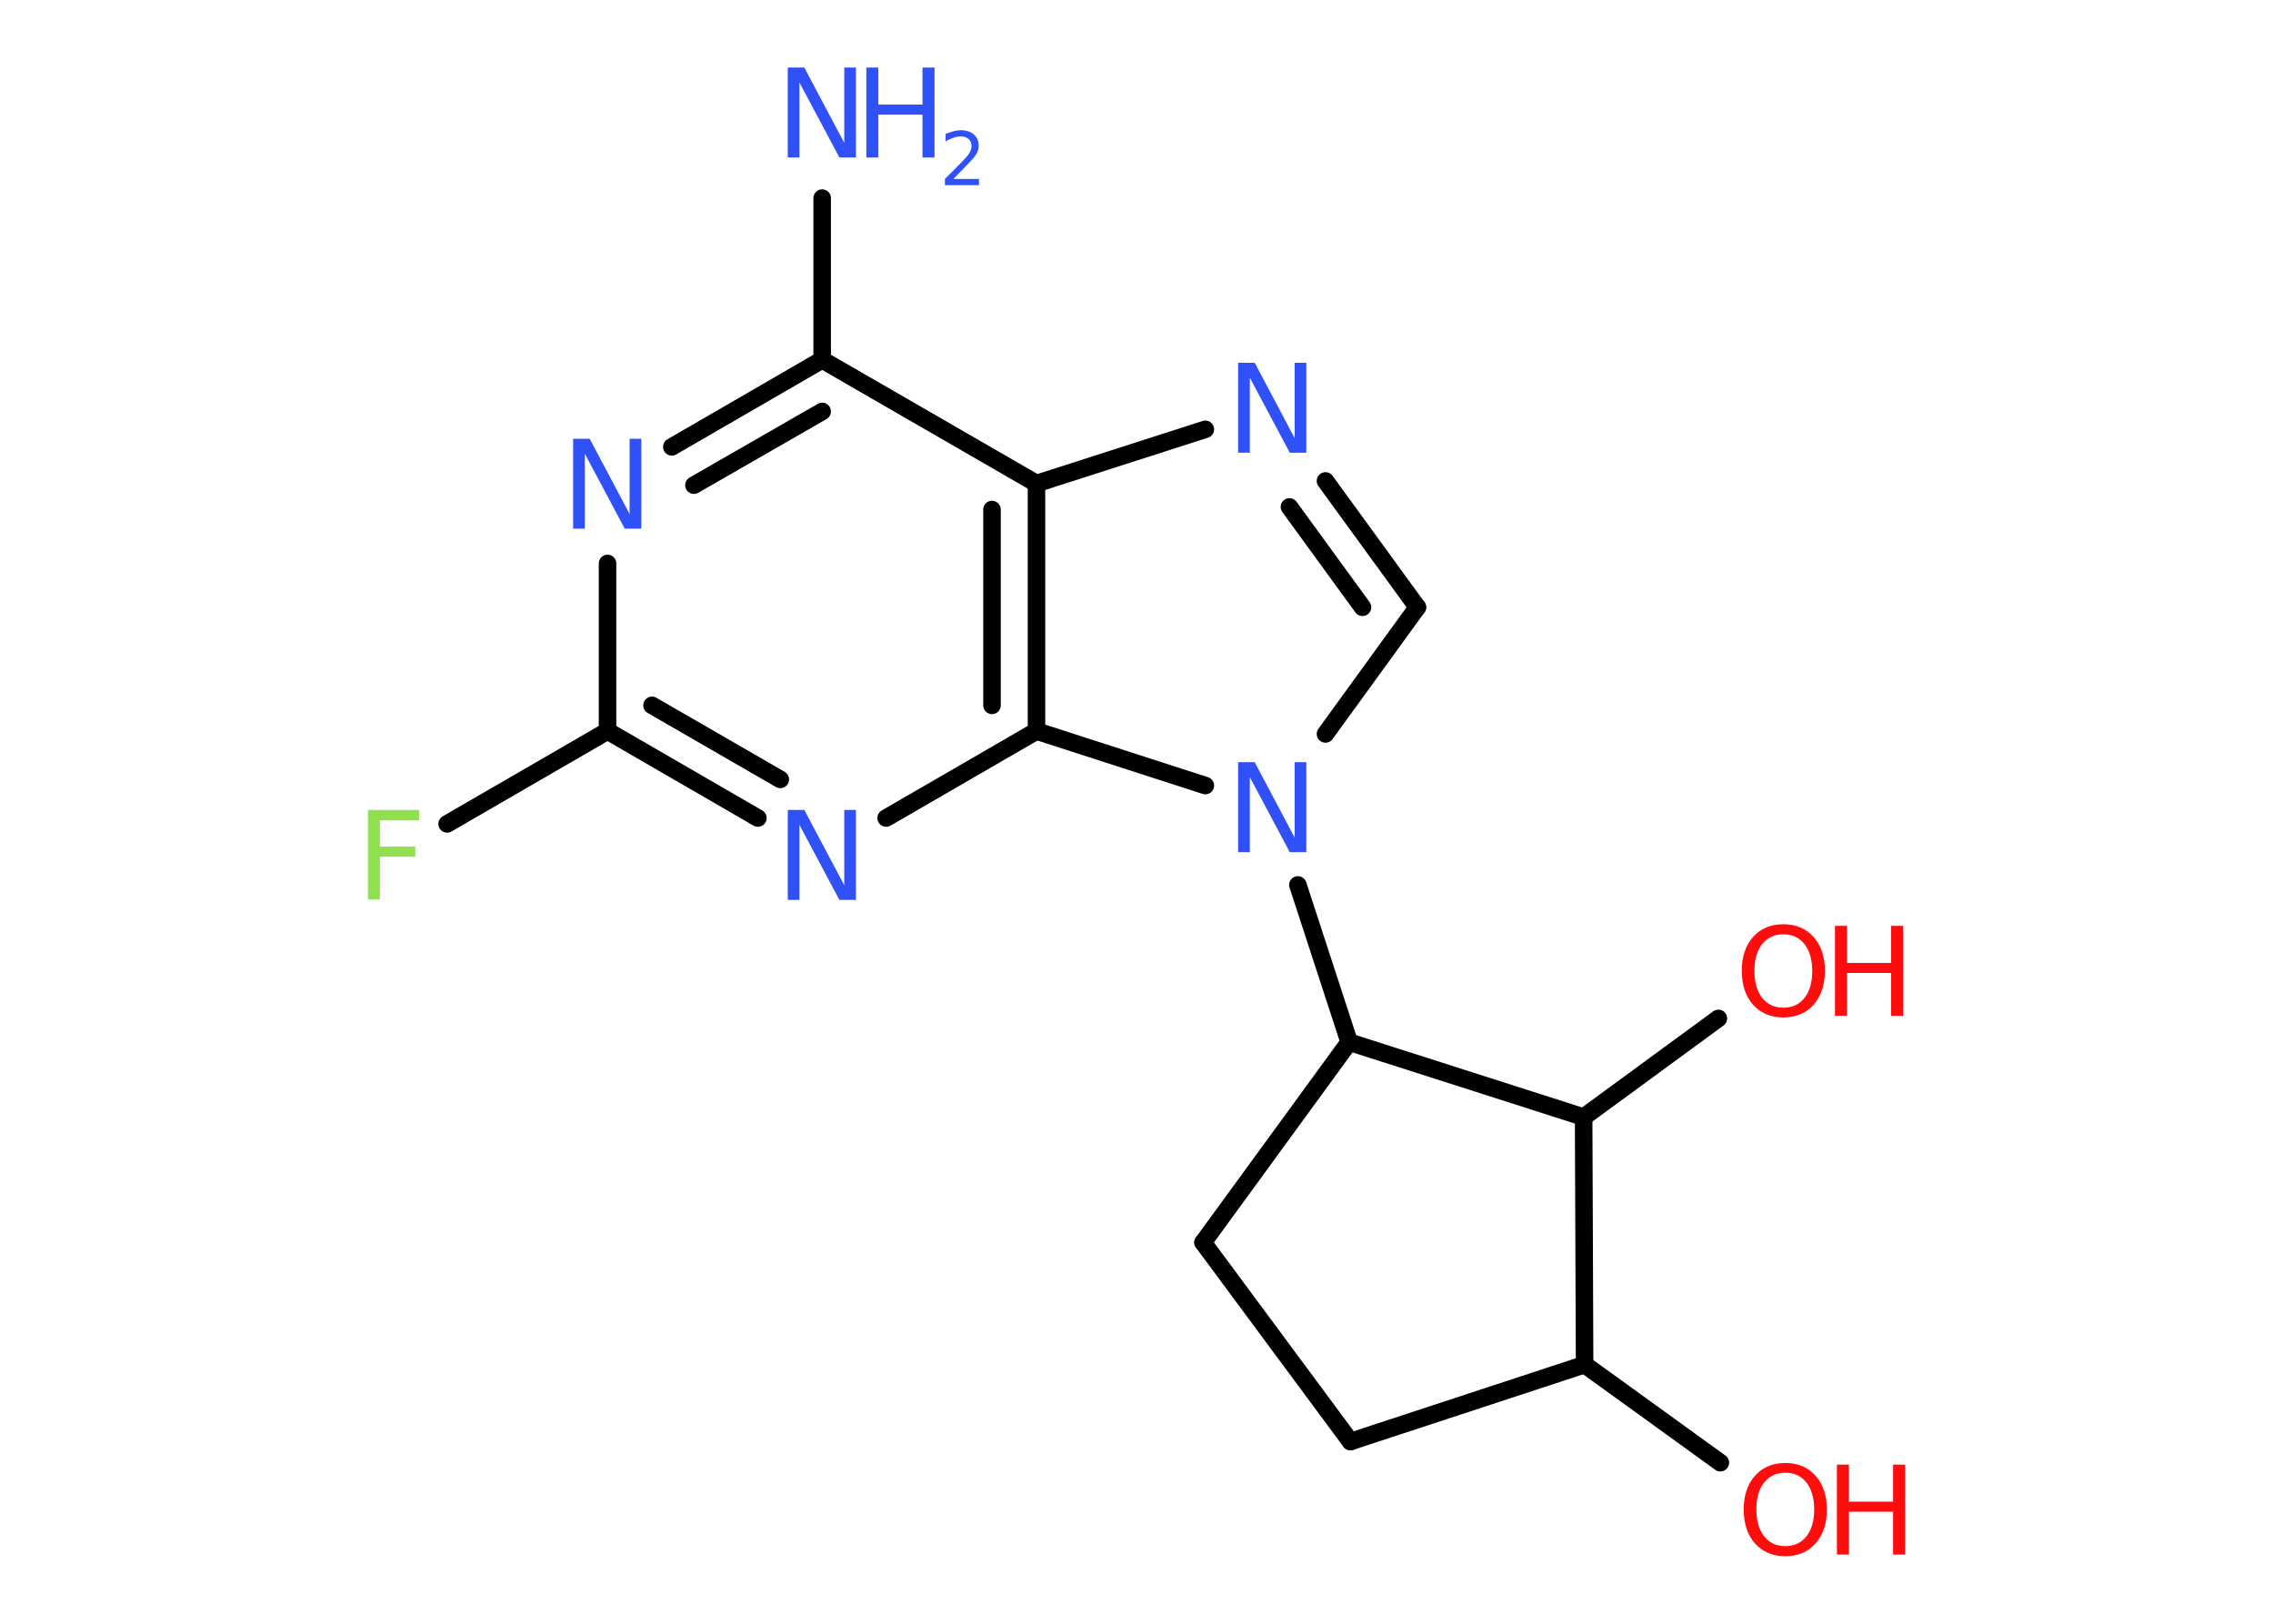 <?xml version='1.0' encoding='UTF-8'?>
<!DOCTYPE svg PUBLIC "-//W3C//DTD SVG 1.1//EN" "http://www.w3.org/Graphics/SVG/1.1/DTD/svg11.dtd">
<svg version='1.2' xmlns='http://www.w3.org/2000/svg' xmlns:xlink='http://www.w3.org/1999/xlink' width='70.0mm' height='50.0mm' viewBox='0 0 70.0 50.0'>
  <desc>Generated by the Chemistry Development Kit (http://github.com/cdk)</desc>
  <g stroke-linecap='round' stroke-linejoin='round' stroke='#000000' stroke-width='.54' fill='#3050F8'>
    <rect x='.0' y='.0' width='70.0' height='50.0' fill='#FFFFFF' stroke='none'/>
    <g id='mol1' class='mol'>
      <line id='mol1bnd1' class='bond' x1='25.32' y1='6.1' x2='25.32' y2='11.08'/>
      <g id='mol1bnd2' class='bond'>
        <line x1='25.32' y1='11.08' x2='20.69' y2='13.76'/>
        <line x1='25.32' y1='12.67' x2='21.37' y2='14.94'/>
      </g>
      <line id='mol1bnd3' class='bond' x1='18.71' y1='17.35' x2='18.71' y2='22.51'/>
      <line id='mol1bnd4' class='bond' x1='18.71' y1='22.51' x2='13.77' y2='25.37'/>
      <g id='mol1bnd5' class='bond'>
        <line x1='18.71' y1='22.51' x2='23.34' y2='25.19'/>
        <line x1='20.08' y1='21.72' x2='24.03' y2='24.0'/>
      </g>
      <line id='mol1bnd6' class='bond' x1='27.29' y1='25.19' x2='31.92' y2='22.51'/>
      <g id='mol1bnd7' class='bond'>
        <line x1='31.92' y1='22.51' x2='31.92' y2='14.89'/>
        <line x1='30.55' y1='21.72' x2='30.55' y2='15.69'/>
      </g>
      <line id='mol1bnd8' class='bond' x1='25.32' y1='11.08' x2='31.92' y2='14.89'/>
      <line id='mol1bnd9' class='bond' x1='31.92' y1='14.89' x2='37.12' y2='13.22'/>
      <g id='mol1bnd10' class='bond'>
        <line x1='43.65' y1='18.7' x2='40.82' y2='14.81'/>
        <line x1='41.96' y1='18.7' x2='39.71' y2='15.61'/>
      </g>
      <line id='mol1bnd11' class='bond' x1='43.65' y1='18.7' x2='40.82' y2='22.6'/>
      <line id='mol1bnd12' class='bond' x1='31.92' y1='22.51' x2='37.12' y2='24.19'/>
      <line id='mol1bnd13' class='bond' x1='39.97' y1='27.25' x2='41.55' y2='32.09'/>
      <line id='mol1bnd14' class='bond' x1='41.55' y1='32.09' x2='37.05' y2='38.26'/>
      <line id='mol1bnd15' class='bond' x1='37.05' y1='38.26' x2='41.59' y2='44.39'/>
      <line id='mol1bnd16' class='bond' x1='41.59' y1='44.39' x2='48.8' y2='42.02'/>
      <line id='mol1bnd17' class='bond' x1='48.8' y1='42.02' x2='52.98' y2='45.04'/>
      <line id='mol1bnd18' class='bond' x1='48.8' y1='42.02' x2='48.77' y2='34.4'/>
      <line id='mol1bnd19' class='bond' x1='41.55' y1='32.09' x2='48.77' y2='34.4'/>
      <line id='mol1bnd20' class='bond' x1='48.77' y1='34.4' x2='52.92' y2='31.36'/>
      <g id='mol1atm1' class='atom'>
        <path d='M24.27 2.08h.5l1.23 2.32v-2.32h.36v2.77h-.51l-1.23 -2.31v2.31h-.36v-2.77z' stroke='none'/>
        <path d='M26.68 2.08h.37v1.14h1.36v-1.14h.37v2.77h-.37v-1.32h-1.36v1.32h-.37v-2.77z' stroke='none'/>
        <path d='M29.37 5.51h.78v.19h-1.05v-.19q.13 -.13 .35 -.35q.22 -.22 .28 -.29q.11 -.12 .15 -.21q.04 -.08 .04 -.16q.0 -.13 -.09 -.22q-.09 -.08 -.24 -.08q-.11 .0 -.22 .04q-.12 .04 -.25 .11v-.23q.14 -.05 .25 -.08q.12 -.03 .21 -.03q.26 .0 .41 .13q.15 .13 .15 .35q.0 .1 -.04 .19q-.04 .09 -.14 .21q-.03 .03 -.18 .19q-.15 .15 -.42 .43z' stroke='none'/>
      </g>
      <path id='mol1atm3' class='atom' d='M17.66 13.51h.5l1.23 2.32v-2.32h.36v2.77h-.51l-1.23 -2.31v2.31h-.36v-2.77z' stroke='none'/>
      <path id='mol1atm5' class='atom' d='M11.32 24.94h1.59v.32h-1.21v.81h1.09v.31h-1.09v1.32h-.37v-2.77z' stroke='none' fill='#90E050'/>
      <path id='mol1atm6' class='atom' d='M24.27 24.94h.5l1.23 2.32v-2.32h.36v2.77h-.51l-1.23 -2.31v2.31h-.36v-2.77z' stroke='none'/>
      <path id='mol1atm9' class='atom' d='M38.14 11.17h.5l1.23 2.32v-2.32h.36v2.77h-.51l-1.23 -2.31v2.31h-.36v-2.77z' stroke='none'/>
      <path id='mol1atm11' class='atom' d='M38.14 23.47h.5l1.23 2.32v-2.32h.36v2.77h-.51l-1.23 -2.31v2.31h-.36v-2.77z' stroke='none'/>
      <g id='mol1atm16' class='atom'>
        <path d='M54.98 45.35q-.41 .0 -.65 .3q-.24 .3 -.24 .83q.0 .52 .24 .83q.24 .3 .65 .3q.41 .0 .65 -.3q.24 -.3 .24 -.83q.0 -.52 -.24 -.83q-.24 -.3 -.65 -.3zM54.98 45.05q.58 .0 .93 .39q.35 .39 .35 1.04q.0 .66 -.35 1.05q-.35 .39 -.93 .39q-.58 .0 -.93 -.39q-.35 -.39 -.35 -1.05q.0 -.65 .35 -1.04q.35 -.39 .93 -.39z' stroke='none' fill='#FF0D0D'/>
        <path d='M56.57 45.1h.37v1.14h1.36v-1.14h.37v2.77h-.37v-1.32h-1.36v1.32h-.37v-2.77z' stroke='none' fill='#FF0D0D'/>
      </g>
      <g id='mol1atm18' class='atom'>
        <path d='M54.92 28.77q-.41 .0 -.65 .3q-.24 .3 -.24 .83q.0 .52 .24 .83q.24 .3 .65 .3q.41 .0 .65 -.3q.24 -.3 .24 -.83q.0 -.52 -.24 -.83q-.24 -.3 -.65 -.3zM54.92 28.46q.58 .0 .93 .39q.35 .39 .35 1.04q.0 .66 -.35 1.05q-.35 .39 -.93 .39q-.58 .0 -.93 -.39q-.35 -.39 -.35 -1.05q.0 -.65 .35 -1.04q.35 -.39 .93 -.39z' stroke='none' fill='#FF0D0D'/>
        <path d='M56.51 28.51h.37v1.14h1.36v-1.14h.37v2.77h-.37v-1.32h-1.36v1.32h-.37v-2.77z' stroke='none' fill='#FF0D0D'/>
      </g>
    </g>
  </g>
</svg>
